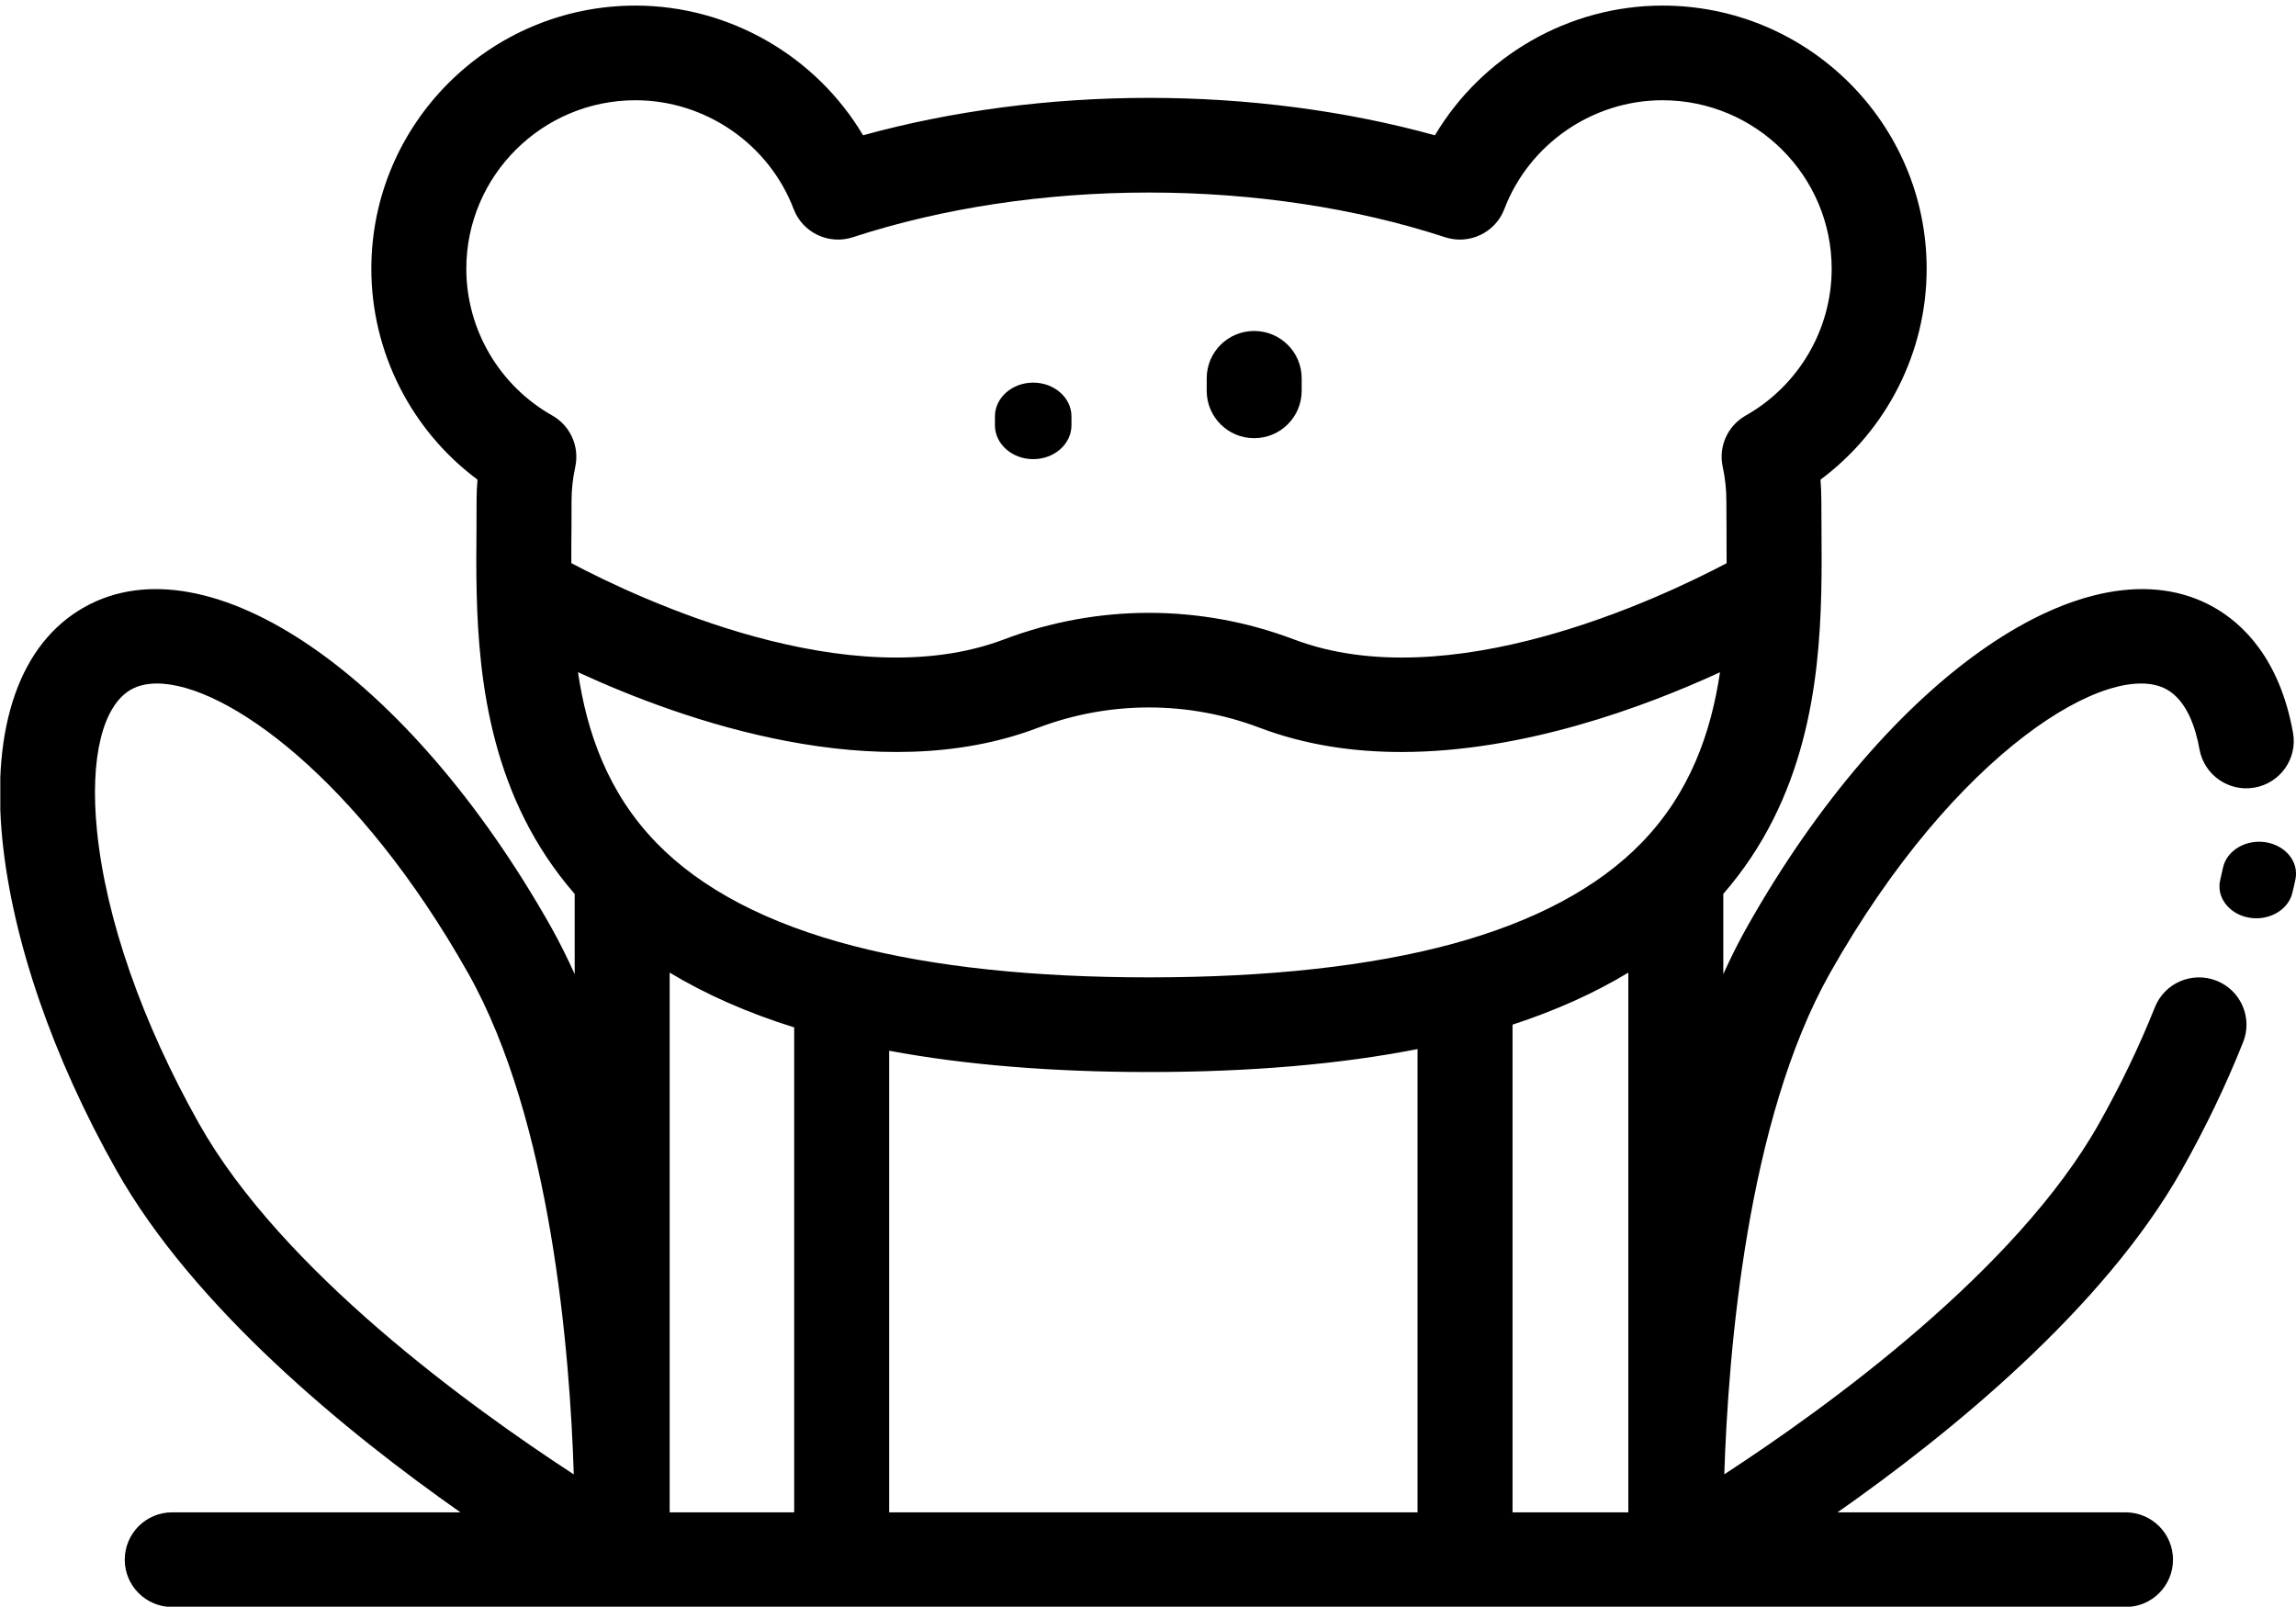 <?xml version="1.0" encoding="UTF-8" standalone="no"?>
<!DOCTYPE svg PUBLIC "-//W3C//DTD SVG 1.1//EN" "http://www.w3.org/Graphics/SVG/1.1/DTD/svg11.dtd">
<svg xmlns="http://www.w3.org/2000/svg" xmlns:xlink="http://www.w3.org/1999/xlink" version="1.1" width="30pt" height="21pt" viewBox="0 0 30 21">
<g enable-background="new">
<g>
<clipPath id="cp0">
<path transform="matrix(1,0,0,-1,0,21)" d="M 13.5 15 C 13.776 15 14 15.198 14 15.442 L 14 15.559 C 14 15.802 13.776 16 13.5 16 C 13.224 16 13 15.802 13 15.559 L 13 15.442 C 13 15.198 13.224 15 13.5 15 Z " fill-rule="evenodd"/>
</clipPath>
<g clip-path="url(#cp0)">
<clipPath id="cp1">
<path transform="matrix(1,0,0,-1,0,21)" d="M -880 -952 L 383 -952 L 383 311 L -880 311 Z "/>
</clipPath>
<g clip-path="url(#cp1)">
<path transform="matrix(1,0,0,-1,0,21)" d="M 8 21 L 19 21 L 19 10 L 8 10 Z " />
</g>
</g>
<clipPath id="cp2">
<path transform="matrix(1,0,0,-1,0,21)" d="M .004 .004 L 29.971 .004 L 29.971 20.927 L .004 20.927 Z "/>
</clipPath>
<g clip-path="url(#cp2)">
<g>
<clipPath id="cp3">
<path transform="matrix(1,0,0,-1,0,21)" d="M -1 0 L 31 0 L 31 21 L -1 21 Z "/>
</clipPath>
<g clip-path="url(#cp3)">
<clipPath id="cp4">
<path transform="matrix(1,0,0,-1,0,21)" d="M 16.387 15.274 C 16.73 15.274 17.008 15.551 17.008 15.893 L 17.008 16.057 C 17.008 16.398 16.73 16.675 16.387 16.675 C 16.044 16.675 15.767 16.398 15.767 16.057 L 15.767 15.893 C 15.767 15.551 16.044 15.274 16.387 15.274 Z " fill-rule="evenodd"/>
</clipPath>
<g clip-path="url(#cp4)">
<clipPath id="cp5">
<path transform="matrix(1,0,0,-1,0,21)" d="M 0 0 L 30 0 L 30 21 L 0 21 Z "/>
</clipPath>
<g clip-path="url(#cp5)">
<path transform="matrix(1,0,0,-1,0,21)" d="M 10.767 21.675 L 22.008 21.675 L 22.008 10.274 L 10.767 10.274 Z " />
</g>
</g>
<clipPath id="cp6">
<path transform="matrix(1,0,0,-1,0,21)" d="M 28.92 13.068 C 27.301 13.974 24.682 12.177 22.828 8.888 C 22.716 8.69 22.613 8.483 22.517 8.27 L 22.517 9.319 C 23.595 10.557 23.77 12.066 23.797 13.26 L 23.797 13.261 C 23.804 13.555 23.802 13.835 23.8 14.106 C 23.799 14.227 23.798 14.345 23.798 14.46 C 23.798 14.55 23.794 14.641 23.787 14.732 C 24.652 15.376 25.174 16.397 25.174 17.488 C 25.174 19.384 23.626 20.927 21.722 20.927 C 20.495 20.927 19.363 20.265 18.749 19.232 C 17.589 19.553 16.309 19.721 15.013 19.721 C 13.717 19.721 12.436 19.552 11.277 19.232 C 10.664 20.265 9.531 20.927 8.303 20.927 C 6.4 20.927 4.852 19.384 4.852 17.488 C 4.852 16.398 5.374 15.376 6.239 14.732 C 6.231 14.641 6.227 14.55 6.227 14.46 C 6.227 14.345 6.226 14.227 6.226 14.106 C 6.224 13.835 6.221 13.555 6.228 13.26 C 6.256 12.066 6.431 10.556 7.509 9.318 L 7.509 8.27 C 7.413 8.483 7.31 8.69 7.199 8.888 C 5.345 12.177 2.726 13.974 1.106 13.068 C .264 12.597 -.117 11.516 .031 10.026 C .163 8.712 .691 7.178 1.52 5.709 C 2.538 3.903 4.54 2.273 6.016 1.237 L 2.25 1.237 C 1.907 1.237 1.63 .96 1.63 .618 C 1.63 .277 1.907 0 2.25 0 L 8.121 0 C 8.122 0 8.123 0 8.124 0 C 8.124 0 8.125 0 8.126 0 C 8.126 0 8.127 0 8.127 0 C 8.128 0 8.129 0 8.13 0 L 21.896 0 C 21.897 0 21.898 0 21.898 0 C 21.899 0 21.9 0 21.901 0 L 27.773 0 C 28.116 0 28.393 .277 28.393 .618 C 28.393 .96 28.116 1.237 27.773 1.237 L 24.01 1.237 C 25.487 2.273 27.488 3.903 28.506 5.709 C 28.816 6.258 29.086 6.821 29.309 7.381 C 29.436 7.698 29.28 8.058 28.962 8.184 C 28.643 8.31 28.282 8.155 28.156 7.837 C 27.953 7.328 27.707 6.816 27.424 6.314 C 26.343 4.397 23.884 2.616 22.53 1.734 C 22.582 3.345 22.829 6.365 23.91 8.282 C 25.548 11.189 27.578 12.401 28.312 11.99 C 28.576 11.842 28.69 11.483 28.739 11.208 C 28.8 10.872 29.122 10.648 29.459 10.708 C 29.797 10.768 30.021 11.089 29.961 11.425 C 29.786 12.399 29.299 12.856 28.92 13.068 Z M 8.576 9.987 C 7.94 10.642 7.668 11.432 7.552 12.216 C 8.934 11.578 11.461 10.692 13.561 11.489 C 14.498 11.844 15.528 11.844 16.464 11.488 C 17.057 11.264 17.684 11.173 18.31 11.173 C 19.9 11.173 21.481 11.758 22.474 12.215 C 22.357 11.431 22.085 10.641 21.449 9.987 C 20.882 9.402 20.051 8.958 18.979 8.666 C 17.911 8.376 16.577 8.228 15.013 8.228 C 13.501 8.228 12.202 8.366 11.154 8.638 C 10.029 8.929 9.161 9.383 8.576 9.987 Z M 11.618 7.269 C 12.605 7.085 13.743 6.991 15.013 6.991 C 16.332 6.991 17.508 7.092 18.522 7.291 L 18.522 1.237 L 11.618 1.237 L 11.618 7.269 Z M 19.763 7.61 C 20.326 7.794 20.831 8.021 21.276 8.29 L 21.276 1.237 L 19.763 1.237 L 19.763 7.61 Z M 6.093 17.488 C 6.093 18.702 7.084 19.69 8.303 19.69 C 9.215 19.69 10.046 19.119 10.37 18.268 C 10.488 17.959 10.829 17.797 11.144 17.9 C 12.312 18.282 13.649 18.484 15.013 18.484 C 16.376 18.484 17.714 18.282 18.882 17.9 C 19.197 17.797 19.538 17.959 19.656 18.268 C 19.98 19.119 20.81 19.69 21.722 19.69 C 22.941 19.69 23.933 18.702 23.933 17.488 C 23.933 16.696 23.502 15.961 22.81 15.57 C 22.574 15.436 22.452 15.166 22.509 14.902 C 22.541 14.755 22.557 14.606 22.557 14.46 C 22.557 14.342 22.558 14.221 22.559 14.097 C 22.56 13.948 22.56 13.795 22.56 13.64 C 21.664 13.167 18.923 11.879 16.905 12.645 C 15.685 13.107 14.341 13.107 13.12 12.645 C 11.102 11.879 8.36 13.168 7.465 13.641 C 7.465 13.795 7.465 13.948 7.467 14.097 C 7.467 14.221 7.468 14.342 7.468 14.46 C 7.468 14.605 7.485 14.753 7.517 14.902 C 7.573 15.166 7.452 15.437 7.216 15.57 C 6.523 15.961 6.093 16.696 6.093 17.488 Z M 2.602 6.314 C 1.856 7.639 1.381 9 1.267 10.148 C 1.172 11.092 1.34 11.78 1.714 11.99 C 1.807 12.042 1.92 12.068 2.051 12.068 C 2.955 12.068 4.685 10.822 6.117 8.282 C 7.203 6.356 7.447 3.323 7.497 1.733 C 6.145 2.614 3.685 4.393 2.602 6.314 Z M 8.75 8.29 C 9.225 8.004 9.768 7.764 10.377 7.574 L 10.377 1.237 L 8.75 1.237 L 8.75 8.29 Z " fill-rule="evenodd"/>
</clipPath>
<g clip-path="url(#cp6)">
<clipPath id="cp7">
<path transform="matrix(1,0,0,-1,0,21)" d="M 0 0 L 30 0 L 30 21 L 0 21 Z "/>
</clipPath>
<g clip-path="url(#cp7)">
<path transform="matrix(1,0,0,-1,0,21)" d="M -5 25.927 L 34.971 25.927 L 34.971 -5 L -5 -5 Z " />
</g>
</g>
</g>
</g>
</g>
<clipPath id="cp8">
<path transform="matrix(1,0,0,-1,0,21)" d="M 29.602 9.994 C 29.341 10.034 29.091 9.883 29.045 9.656 C 29.034 9.605 29.023 9.554 29.01 9.502 C 28.956 9.277 29.123 9.056 29.383 9.009 C 29.416 9.003 29.449 9 29.482 9 C 29.705 9 29.905 9.135 29.952 9.331 C 29.967 9.392 29.981 9.452 29.993 9.511 C 30.039 9.738 29.864 9.953 29.602 9.994 Z " fill-rule="evenodd"/>
</clipPath>
<g clip-path="url(#cp8)">
<clipPath id="cp9">
<path transform="matrix(1,0,0,-1,0,21)" d="M -880 -952 L 383 -952 L 383 311 L -880 311 Z "/>
</clipPath>
<g clip-path="url(#cp9)">
<path transform="matrix(1,0,0,-1,0,21)" d="M 24 15 L 35 15 L 35 4 L 24 4 Z " />
</g>
</g>
</g>
</g>
</svg>
